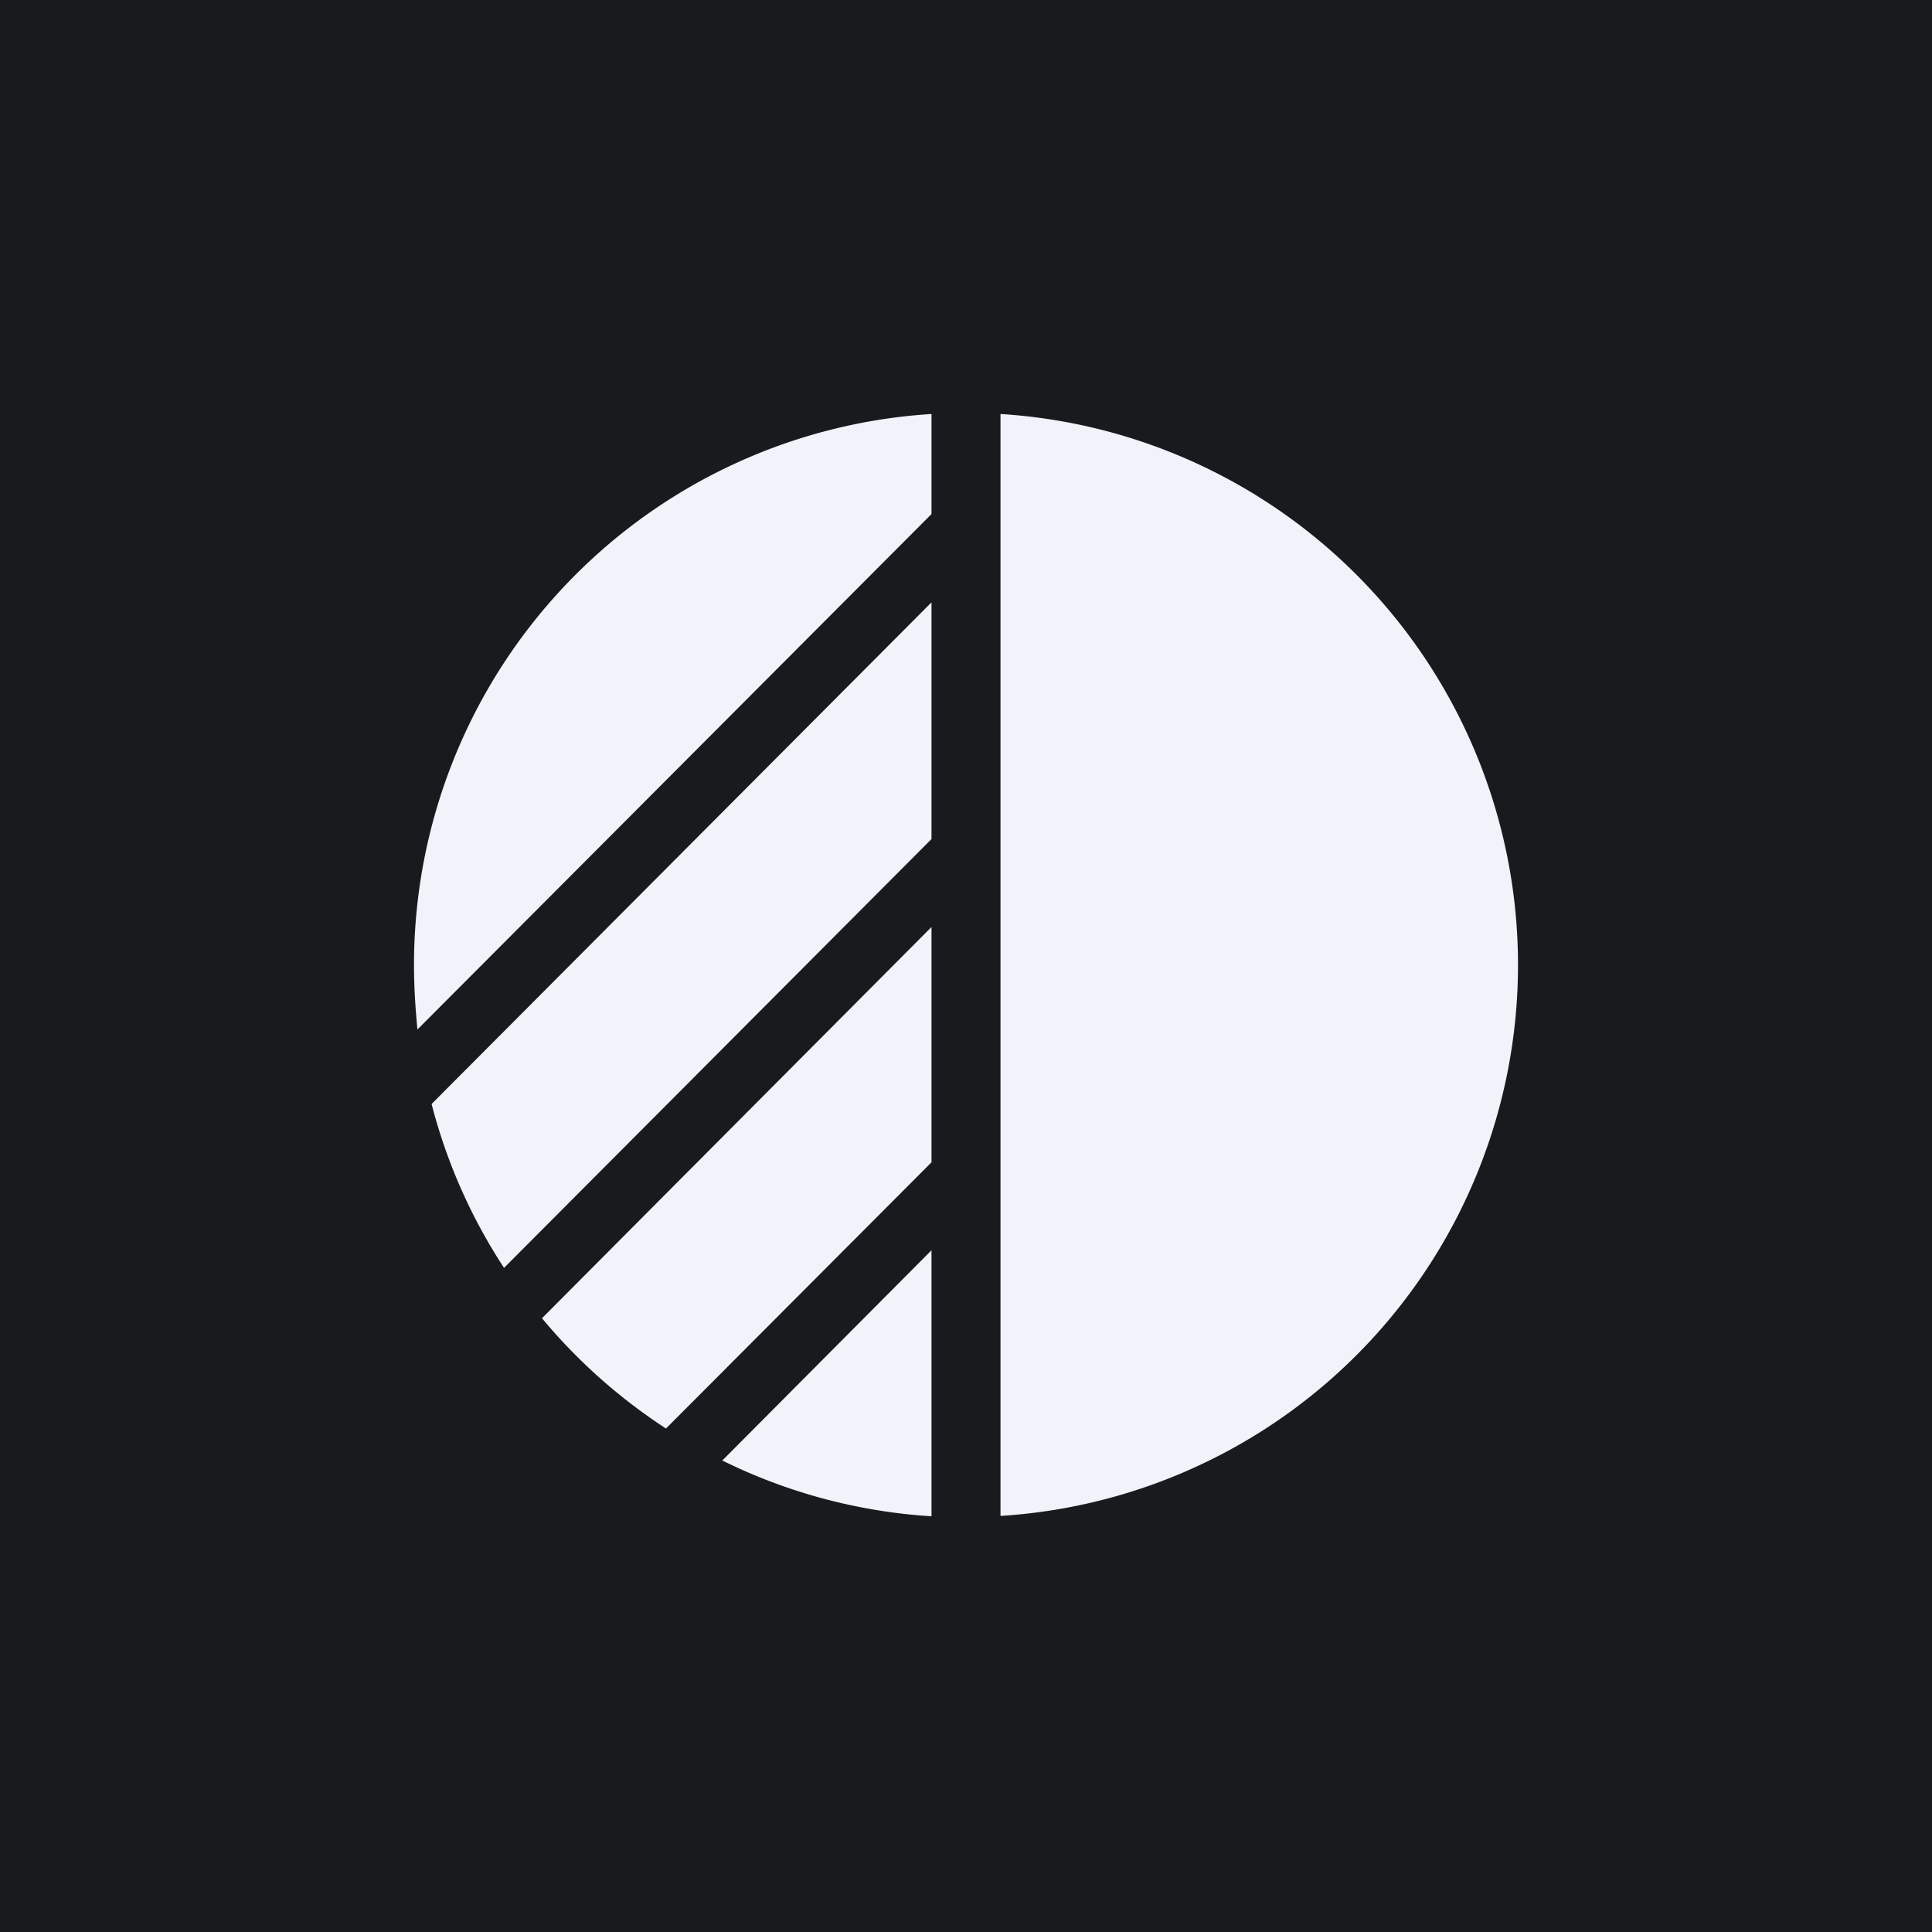 <!-- by TradingView --><svg width="56" height="56" viewBox="0 0 56 56" xmlns="http://www.w3.org/2000/svg"><path fill="#181B1E" d="M0 0h56v56H0z"/><path d="M12 27.98A16 16 0 0 1 27 12v2.9L12.1 29.84c-.06-.61-.1-1.24-.1-1.87Zm.51 4.02a15.92 15.92 0 0 0 2.1 4.75L27 24.32v-6.86L12.51 32Zm6.8 9.41a16.08 16.08 0 0 1-3.6-3.2L27 26.87v6.82l-7.7 7.72Zm1.62.92A15.9 15.9 0 0 0 27 43.95v-7.71l-6.07 6.1ZM44 27.98A16 16 0 0 0 29 12v31.94a16 16 0 0 0 15-15.97Z" fill="#F0F3FA"/></svg>